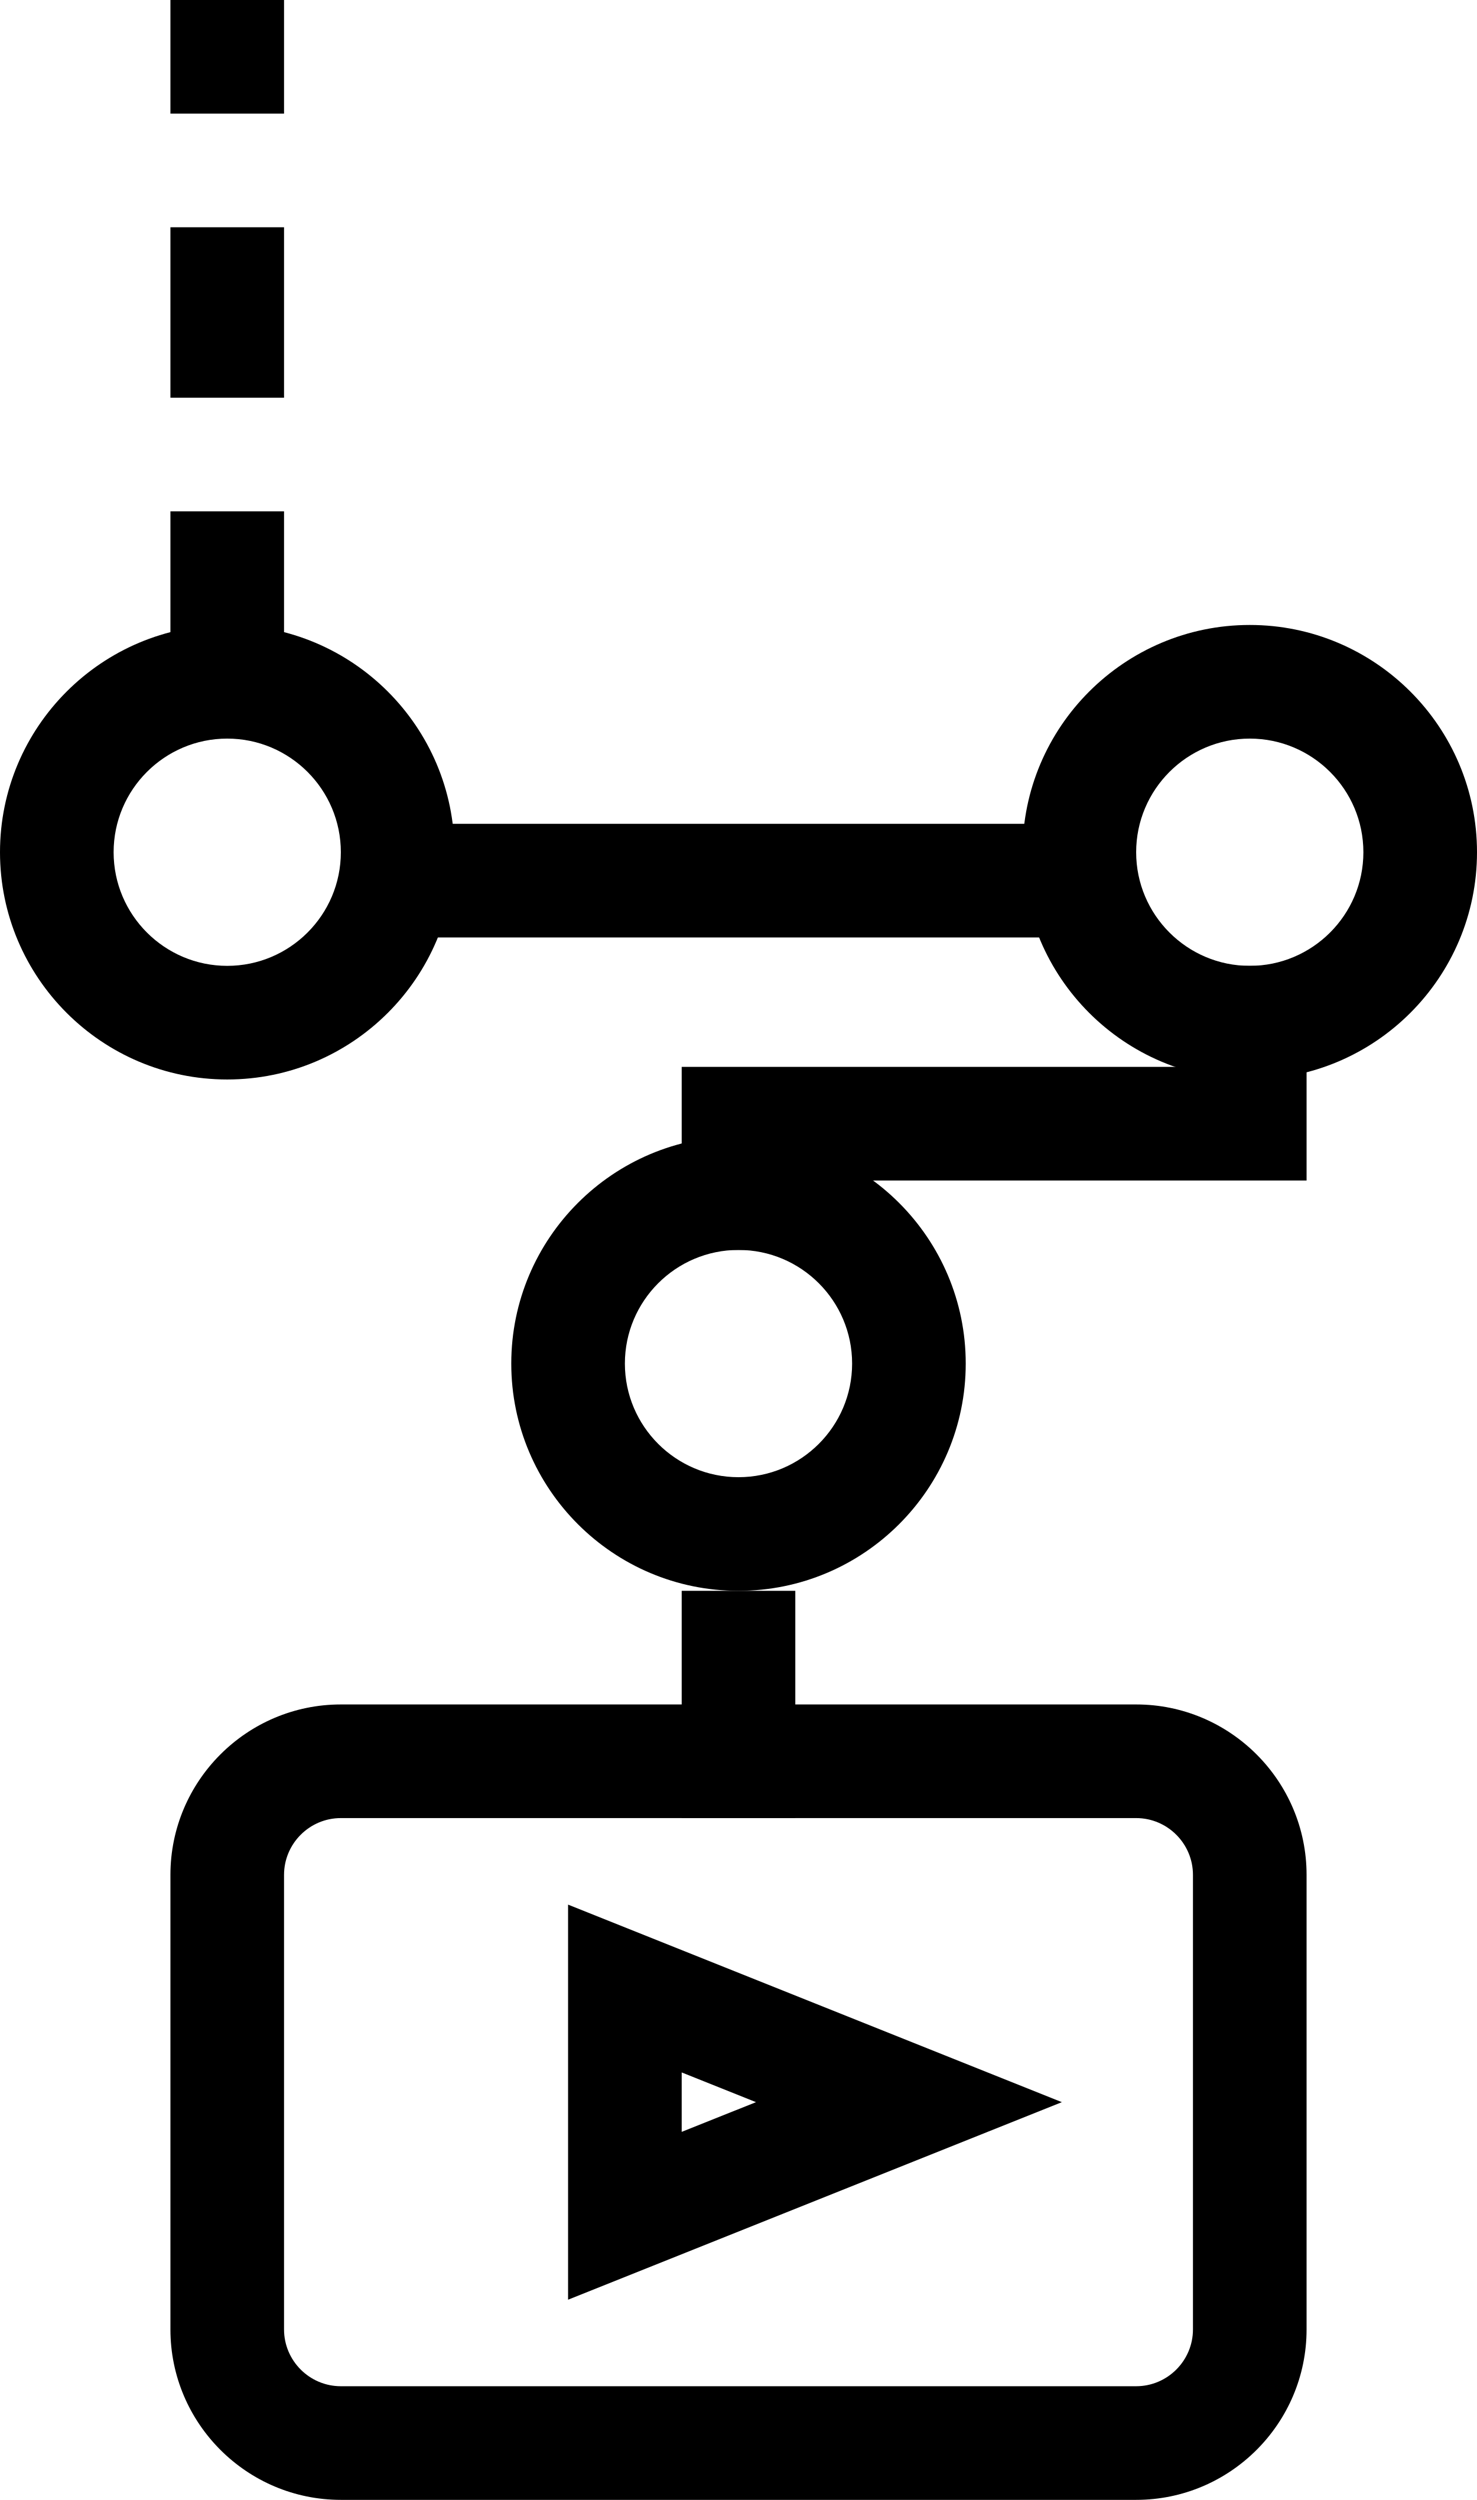 <?xml version="1.0" encoding="iso-8859-1"?>
<!-- Generator: Adobe Illustrator 22.0.1, SVG Export Plug-In . SVG Version: 6.00 Build 0)  -->
<svg version="1.1" id="&#xD1;&#xEB;&#xEE;&#xE9;_1" xmlns="http://www.w3.org/2000/svg" xmlns:xlink="http://www.w3.org/1999/xlink"
	 x="0px" y="0px" viewBox="0 0 26 44" style="enable-background:new 0 0 26 44;" xml:space="preserve">
<rect x="7.5" y="14.5" width="11.5" height="2"/>
<path d="M13,28c-2.206,0-4-1.794-4-4s1.794-4,4-4s4,1.794,4,4S15.206,28,13,28z M13,22c-1.103,0-2,0.897-2,2s0.897,2,2,2
	s2-0.897,2-2S14.103,22,13,22z"/>
<rect x="3" y="4" width="2" height="3"/>
<path d="M4,19c-2.206,0-4-1.794-4-4s1.794-4,4-4s4,1.794,4,4S6.206,19,4,19z M4,13c-1.103,0-2,0.897-2,2s0.897,2,2,2s2-0.897,2-2
	S5.103,13,4,13z"/>
<path d="M10,40.477v-6.954L18.692,37L10,40.477z M12,36.477v1.046L13.308,37L12,36.477z"/>
<path d="M20,44H6c-1.654,0-3-1.346-3-3v-8c0-1.654,1.346-3,3-3h14c1.654,0,3,1.346,3,3v8C23,42.654,21.654,44,20,44z M6,32
	c-0.551,0-1,0.449-1,1v8c0,0.551,0.449,1,1,1h14c0.551,0,1-0.449,1-1v-8c0-0.551-0.449-1-1-1H6z"/>
<rect x="3" y="9" width="2" height="4"/>
<polygon points="14,22 12,22 12,18.778 21,18.778 21,17 23,17 23,20.778 14,20.778 "/>
<path d="M22,19c-2.206,0-4-1.794-4-4s1.794-4,4-4s4,1.794,4,4S24.206,19,22,19z M22,13c-1.103,0-2,0.897-2,2s0.897,2,2,2
	s2-0.897,2-2S23.103,13,22,13z"/>
<rect x="3" width="2" height="2"/>
<rect x="12" y="28" width="2" height="4"/>
</svg>
